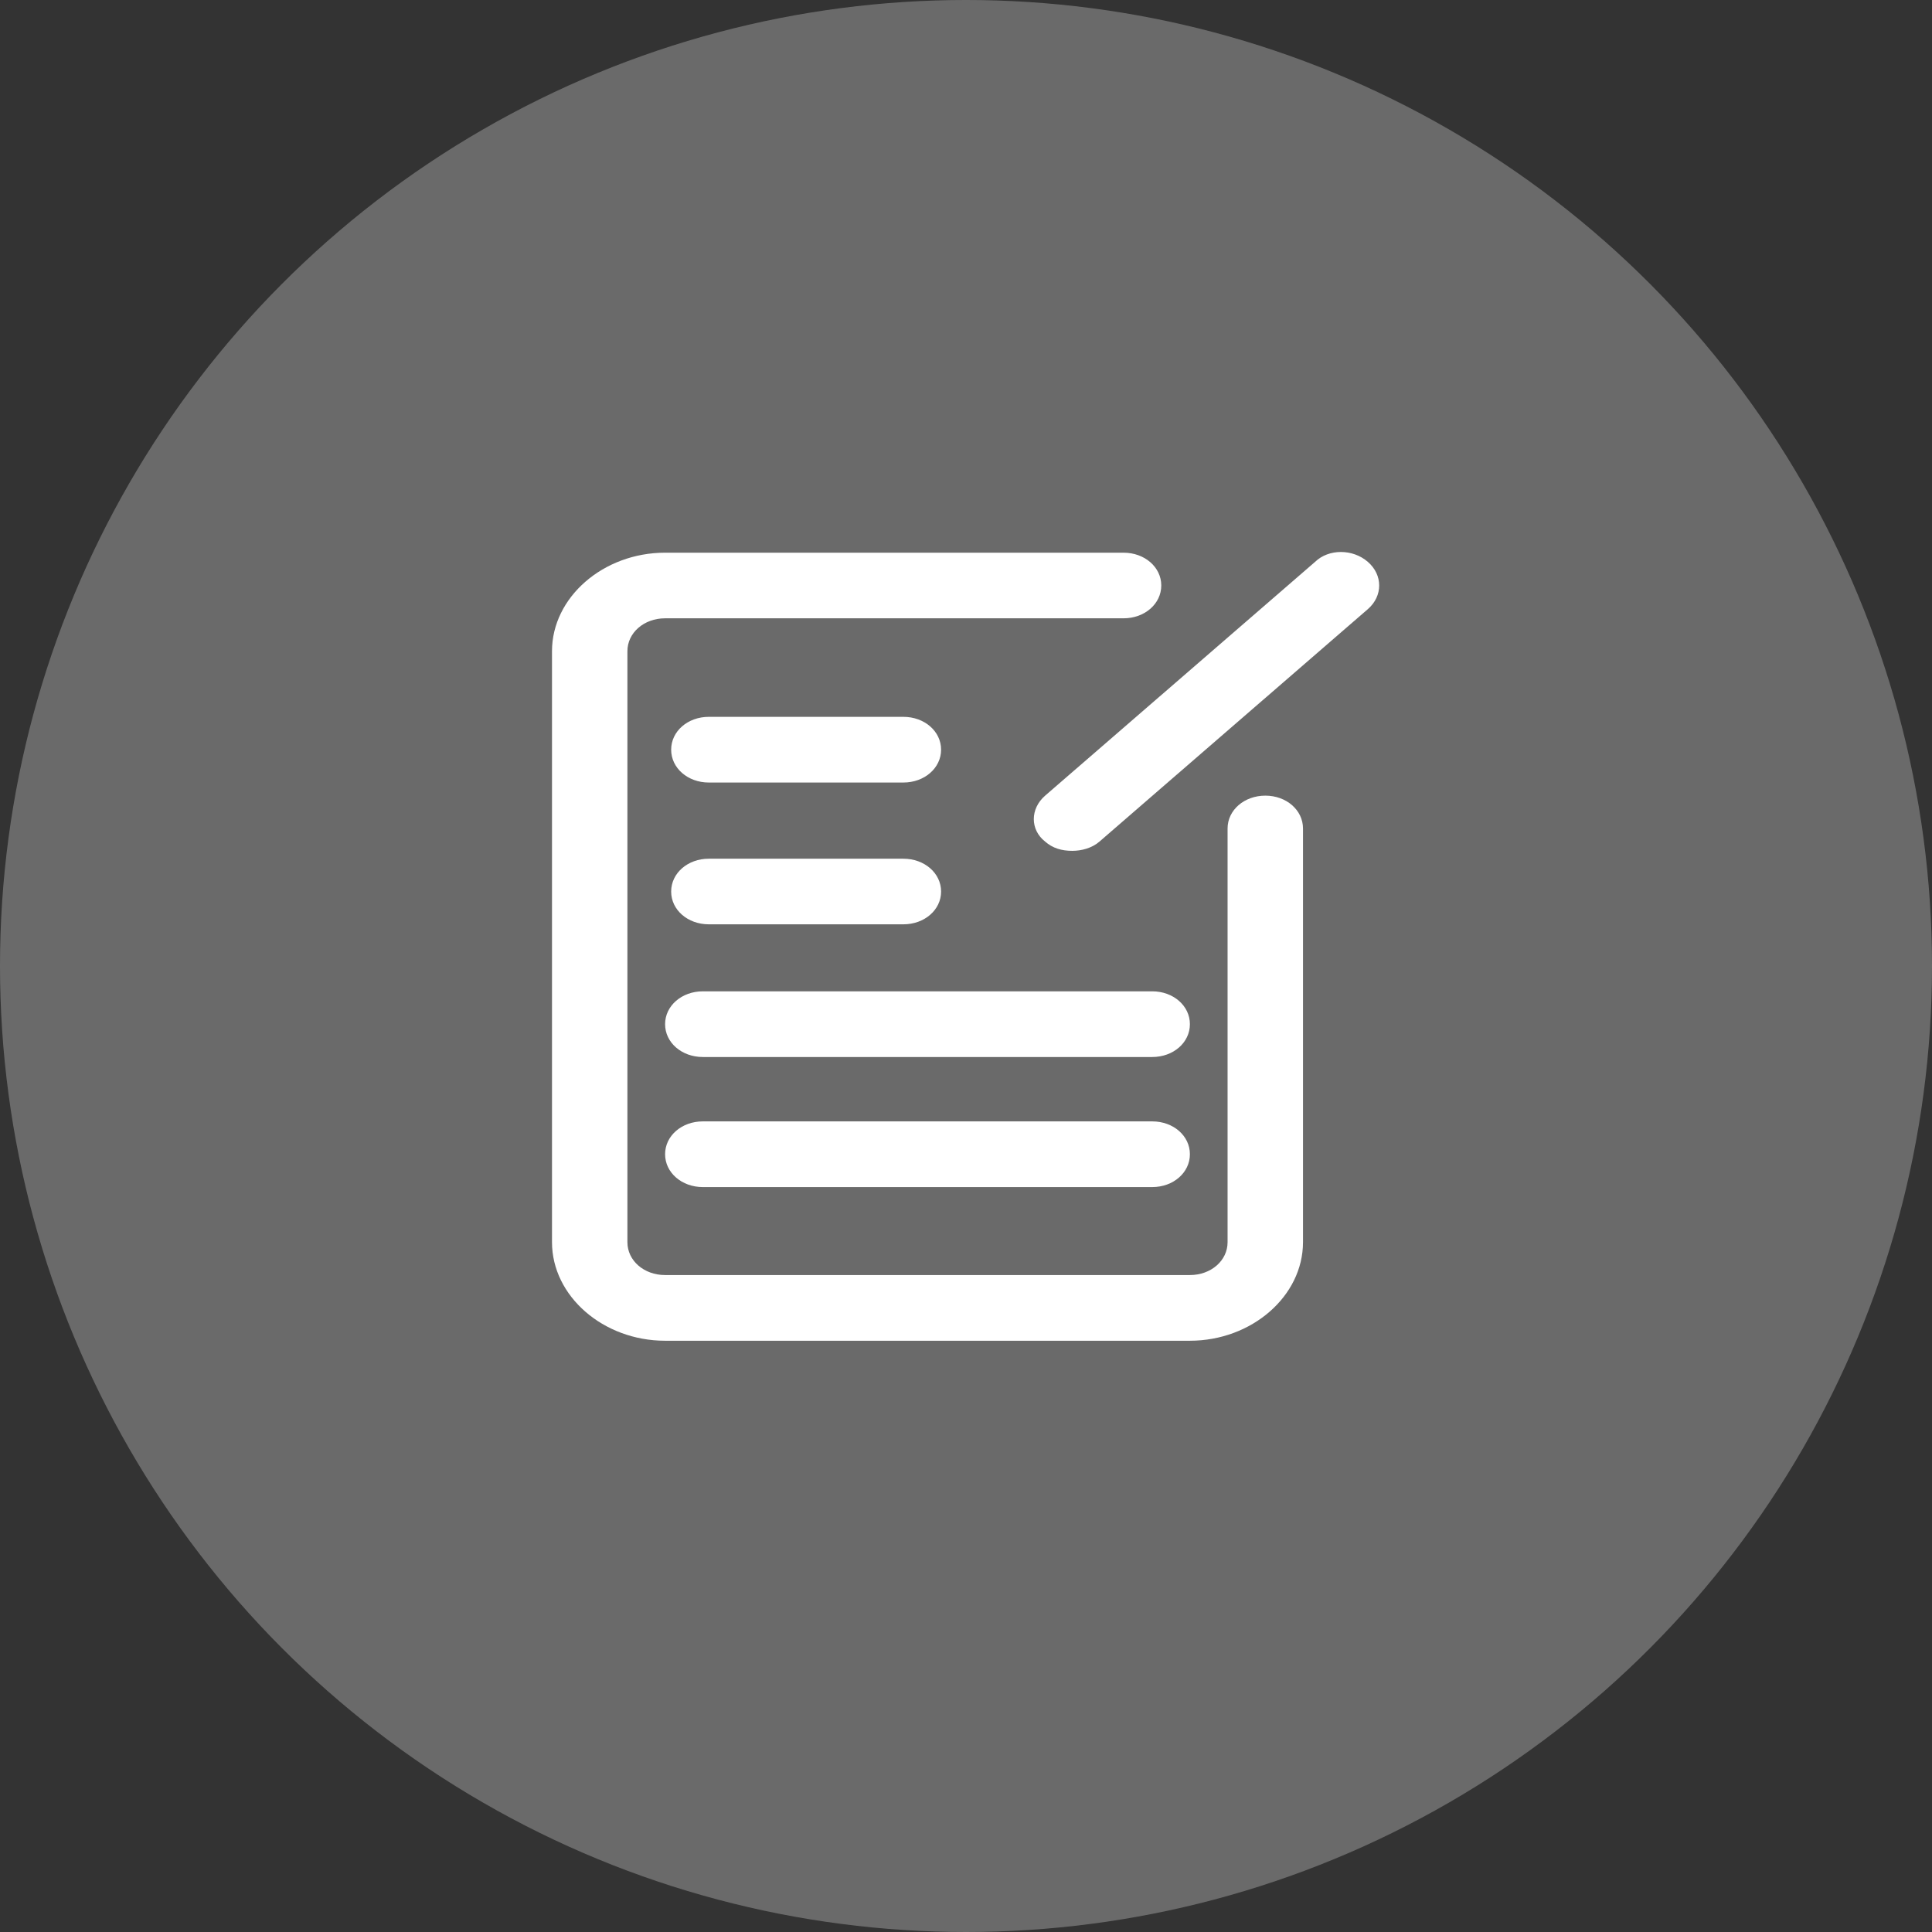 <svg width="28" height="28" viewBox="0 0 28 28" fill="none" xmlns="http://www.w3.org/2000/svg">
<rect x="0" y="0" width="28" height="28" fill="#333333" stroke="none"/>
<circle cx="14" cy="14" r="14" fill="#828282" fill-opacity="0.7"/>
<path d="M16.83 8.485C16.83 8.752 16.589 8.961 16.283 8.961H9.639C9.333 8.961 9.093 9.171 9.093 9.437V18.003C9.093 18.27 9.333 18.479 9.639 18.479H17.245C17.551 18.479 17.791 18.27 17.791 18.003V12.007C17.791 11.741 18.032 11.531 18.338 11.531C18.644 11.531 18.884 11.741 18.884 12.007V18.003C18.884 18.784 18.141 19.431 17.245 19.431H9.639C8.743 19.431 8 18.784 8 18.003V9.437C8 8.657 8.743 8.01 9.639 8.01H16.283C16.589 8.01 16.83 8.219 16.83 8.485ZM10.273 11.341H13.092C13.398 11.341 13.639 11.131 13.639 10.865C13.639 10.598 13.398 10.389 13.092 10.389H10.273C9.967 10.389 9.727 10.598 9.727 10.865C9.727 11.131 9.967 11.341 10.273 11.341ZM10.273 13.396H13.092C13.398 13.396 13.639 13.187 13.639 12.921C13.639 12.654 13.398 12.445 13.092 12.445H10.273C9.967 12.445 9.727 12.654 9.727 12.921C9.727 13.187 9.967 13.396 10.273 13.396ZM16.699 14.367H10.186C9.88 14.367 9.639 14.577 9.639 14.843C9.639 15.11 9.88 15.319 10.186 15.319H16.699C17.005 15.319 17.245 15.11 17.245 14.843C17.245 14.577 17.005 14.367 16.699 14.367ZM16.699 16.252H10.186C9.88 16.252 9.639 16.461 9.639 16.728C9.639 16.994 9.88 17.204 10.186 17.204H16.699C17.005 17.204 17.245 16.994 17.245 16.728C17.245 16.461 17.005 16.252 16.699 16.252ZM19.824 8.143C19.605 7.952 19.256 7.952 19.059 8.143L15.147 11.531C14.928 11.721 14.928 12.026 15.147 12.197C15.256 12.293 15.387 12.331 15.54 12.331C15.671 12.331 15.824 12.293 15.934 12.197L19.824 8.828C20.043 8.638 20.043 8.333 19.824 8.143Z" fill="white"/>
</svg>
